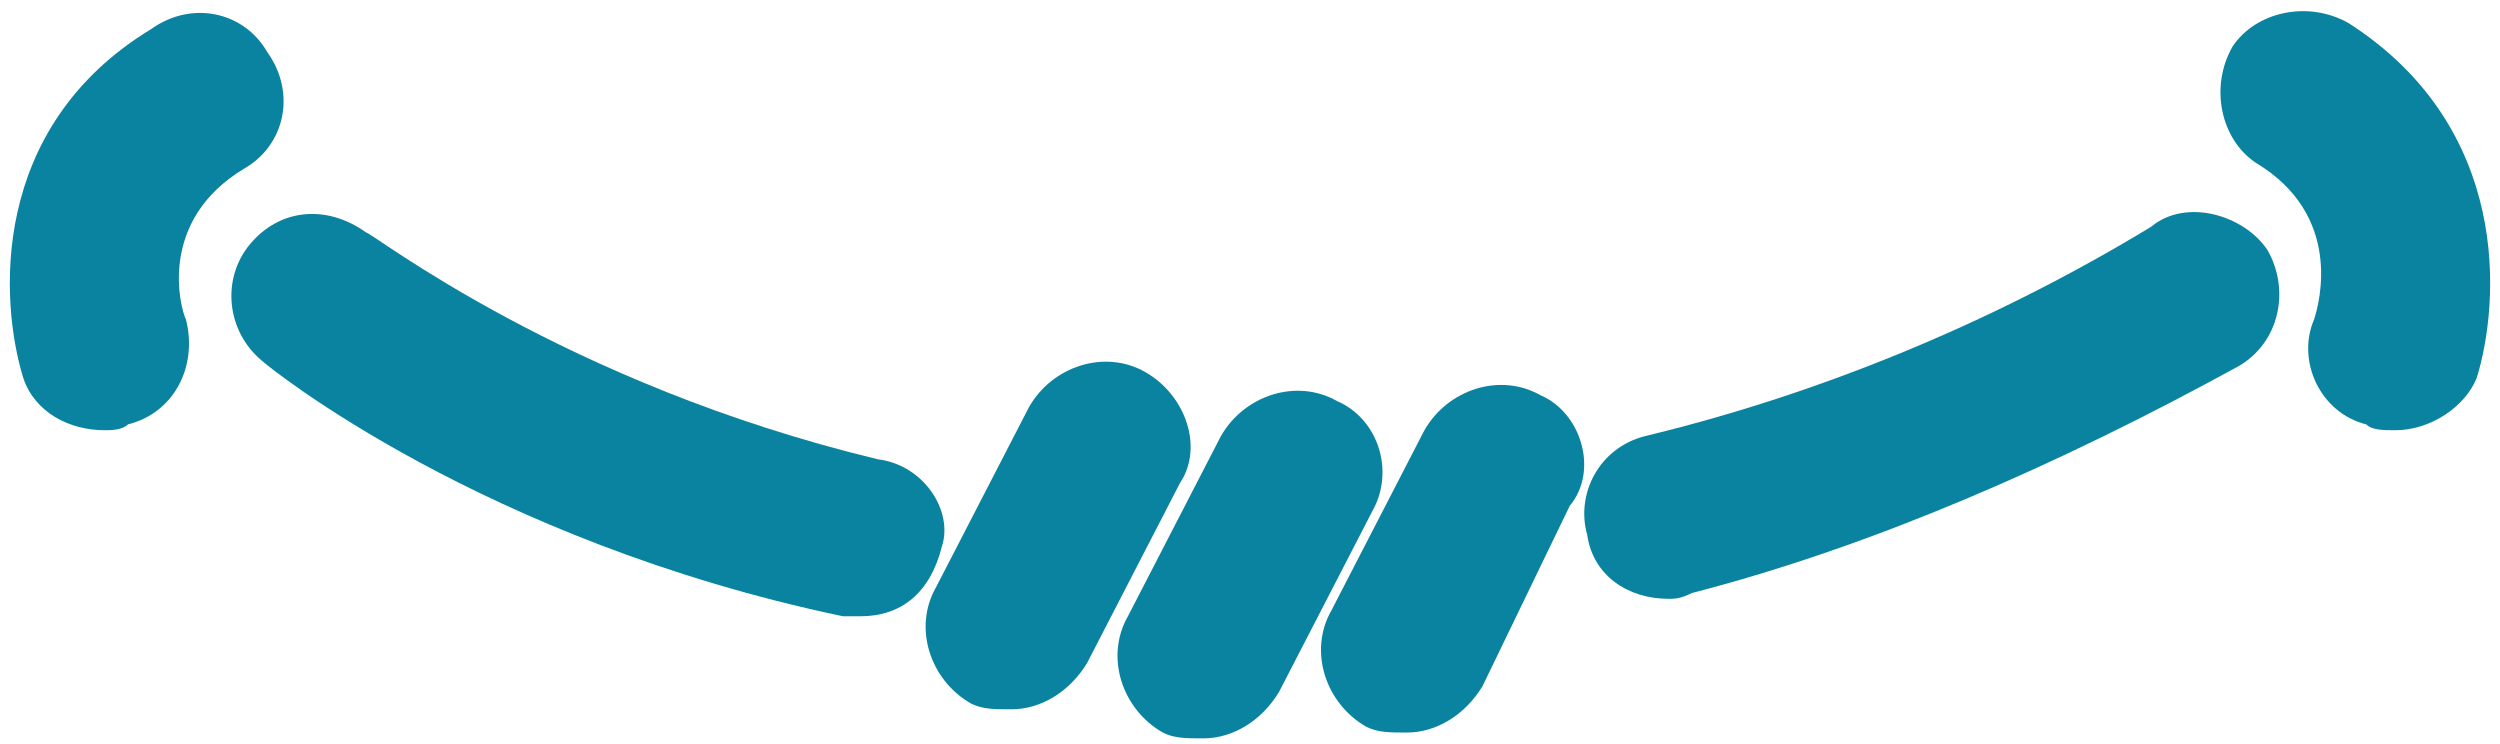 <?xml version="1.0" encoding="utf-8"?>
<!-- Generator: Adobe Illustrator 18.0.0, SVG Export Plug-In . SVG Version: 6.00 Build 0)  -->
<!DOCTYPE svg PUBLIC "-//W3C//DTD SVG 1.1//EN" "http://www.w3.org/Graphics/SVG/1.1/DTD/svg11.dtd">
<svg version="1.1" id="Layer_1" xmlns="http://www.w3.org/2000/svg" xmlns:xlink="http://www.w3.org/1999/xlink" x="0px" y="0px"
	 viewBox="0 0 43 12.8" enable-background="new 0 0 43 12.8" xml:space="preserve">
<g>
	<path fill="#0A83A0" d="M37,3.9c-2.8,1.7-5.8,2.9-8.7,3.6c-0.8,0.2-1.2,1-1,1.7c0.1,0.7,0.7,1.1,1.4,1.1c0.1,0,0.2,0,0.4-0.1
		c3.1-0.8,6.3-2.2,9.4-3.9c0.7-0.4,0.9-1.3,0.5-2C38.6,3.7,37.6,3.4,37,3.9z"/>
	<path fill="#0A83A0" d="M15.1,7.9C9.7,6.6,6.4,4,6.3,4c-0.7-0.5-1.5-0.4-2,0.2s-0.4,1.5,0.2,2c0.1,0.1,3.8,3.1,10,4.4
		c0.1,0,0.2,0,0.3,0c0.7,0,1.2-0.4,1.4-1.2C16.4,8.8,15.9,8,15.1,7.9z"/>
	<path fill="#0A83A0" d="M4.2,2.9c0.7-0.4,0.9-1.3,0.4-2c-0.4-0.7-1.3-0.9-2-0.4C-0.2,2.2,0,5.2,0.4,6.5c0.2,0.6,0.8,0.9,1.4,0.9
		c0.1,0,0.3,0,0.4-0.1C3,7.1,3.4,6.3,3.2,5.5C3.1,5.3,2.7,3.8,4.2,2.9z"/>
	<path fill="#0A83A0" d="M40.4,0.4c-0.7-0.4-1.6-0.2-2,0.4c-0.4,0.7-0.2,1.6,0.4,2c1.5,0.9,1.1,2.4,1,2.7c-0.3,0.7,0.1,1.6,0.9,1.8
		c0.1,0.1,0.3,0.1,0.5,0.1c0.6,0,1.2-0.4,1.4-0.9C43,5.2,43.2,2.2,40.4,0.4z"/>
	<path fill="#0A83A0" d="M26.5,6.8c-0.7-0.4-1.6-0.1-2,0.6l-1.6,3.1c-0.4,0.7-0.1,1.6,0.6,2c0.2,0.1,0.4,0.1,0.7,0.1
		c0.5,0,1-0.3,1.3-0.8L27,8.7C27.5,8.1,27.2,7.1,26.5,6.8z"/>
	<path fill="#0A83A0" d="M23,6.9c-0.7-0.4-1.6-0.1-2,0.6l-1.6,3.1c-0.4,0.7-0.1,1.6,0.6,2c0.2,0.1,0.4,0.1,0.7,0.1
		c0.5,0,1-0.3,1.3-0.8l1.6-3.1C24,8.1,23.7,7.2,23,6.9z"/>
	<path fill="#0A83A0" d="M19.7,6.4c-0.7-0.4-1.6-0.1-2,0.6l-1.6,3.1c-0.4,0.7-0.1,1.6,0.6,2c0.2,0.1,0.4,0.1,0.7,0.1
		c0.5,0,1-0.3,1.3-0.8l1.6-3.1C20.7,7.7,20.4,6.8,19.7,6.4z"/>
</g>
</svg>
